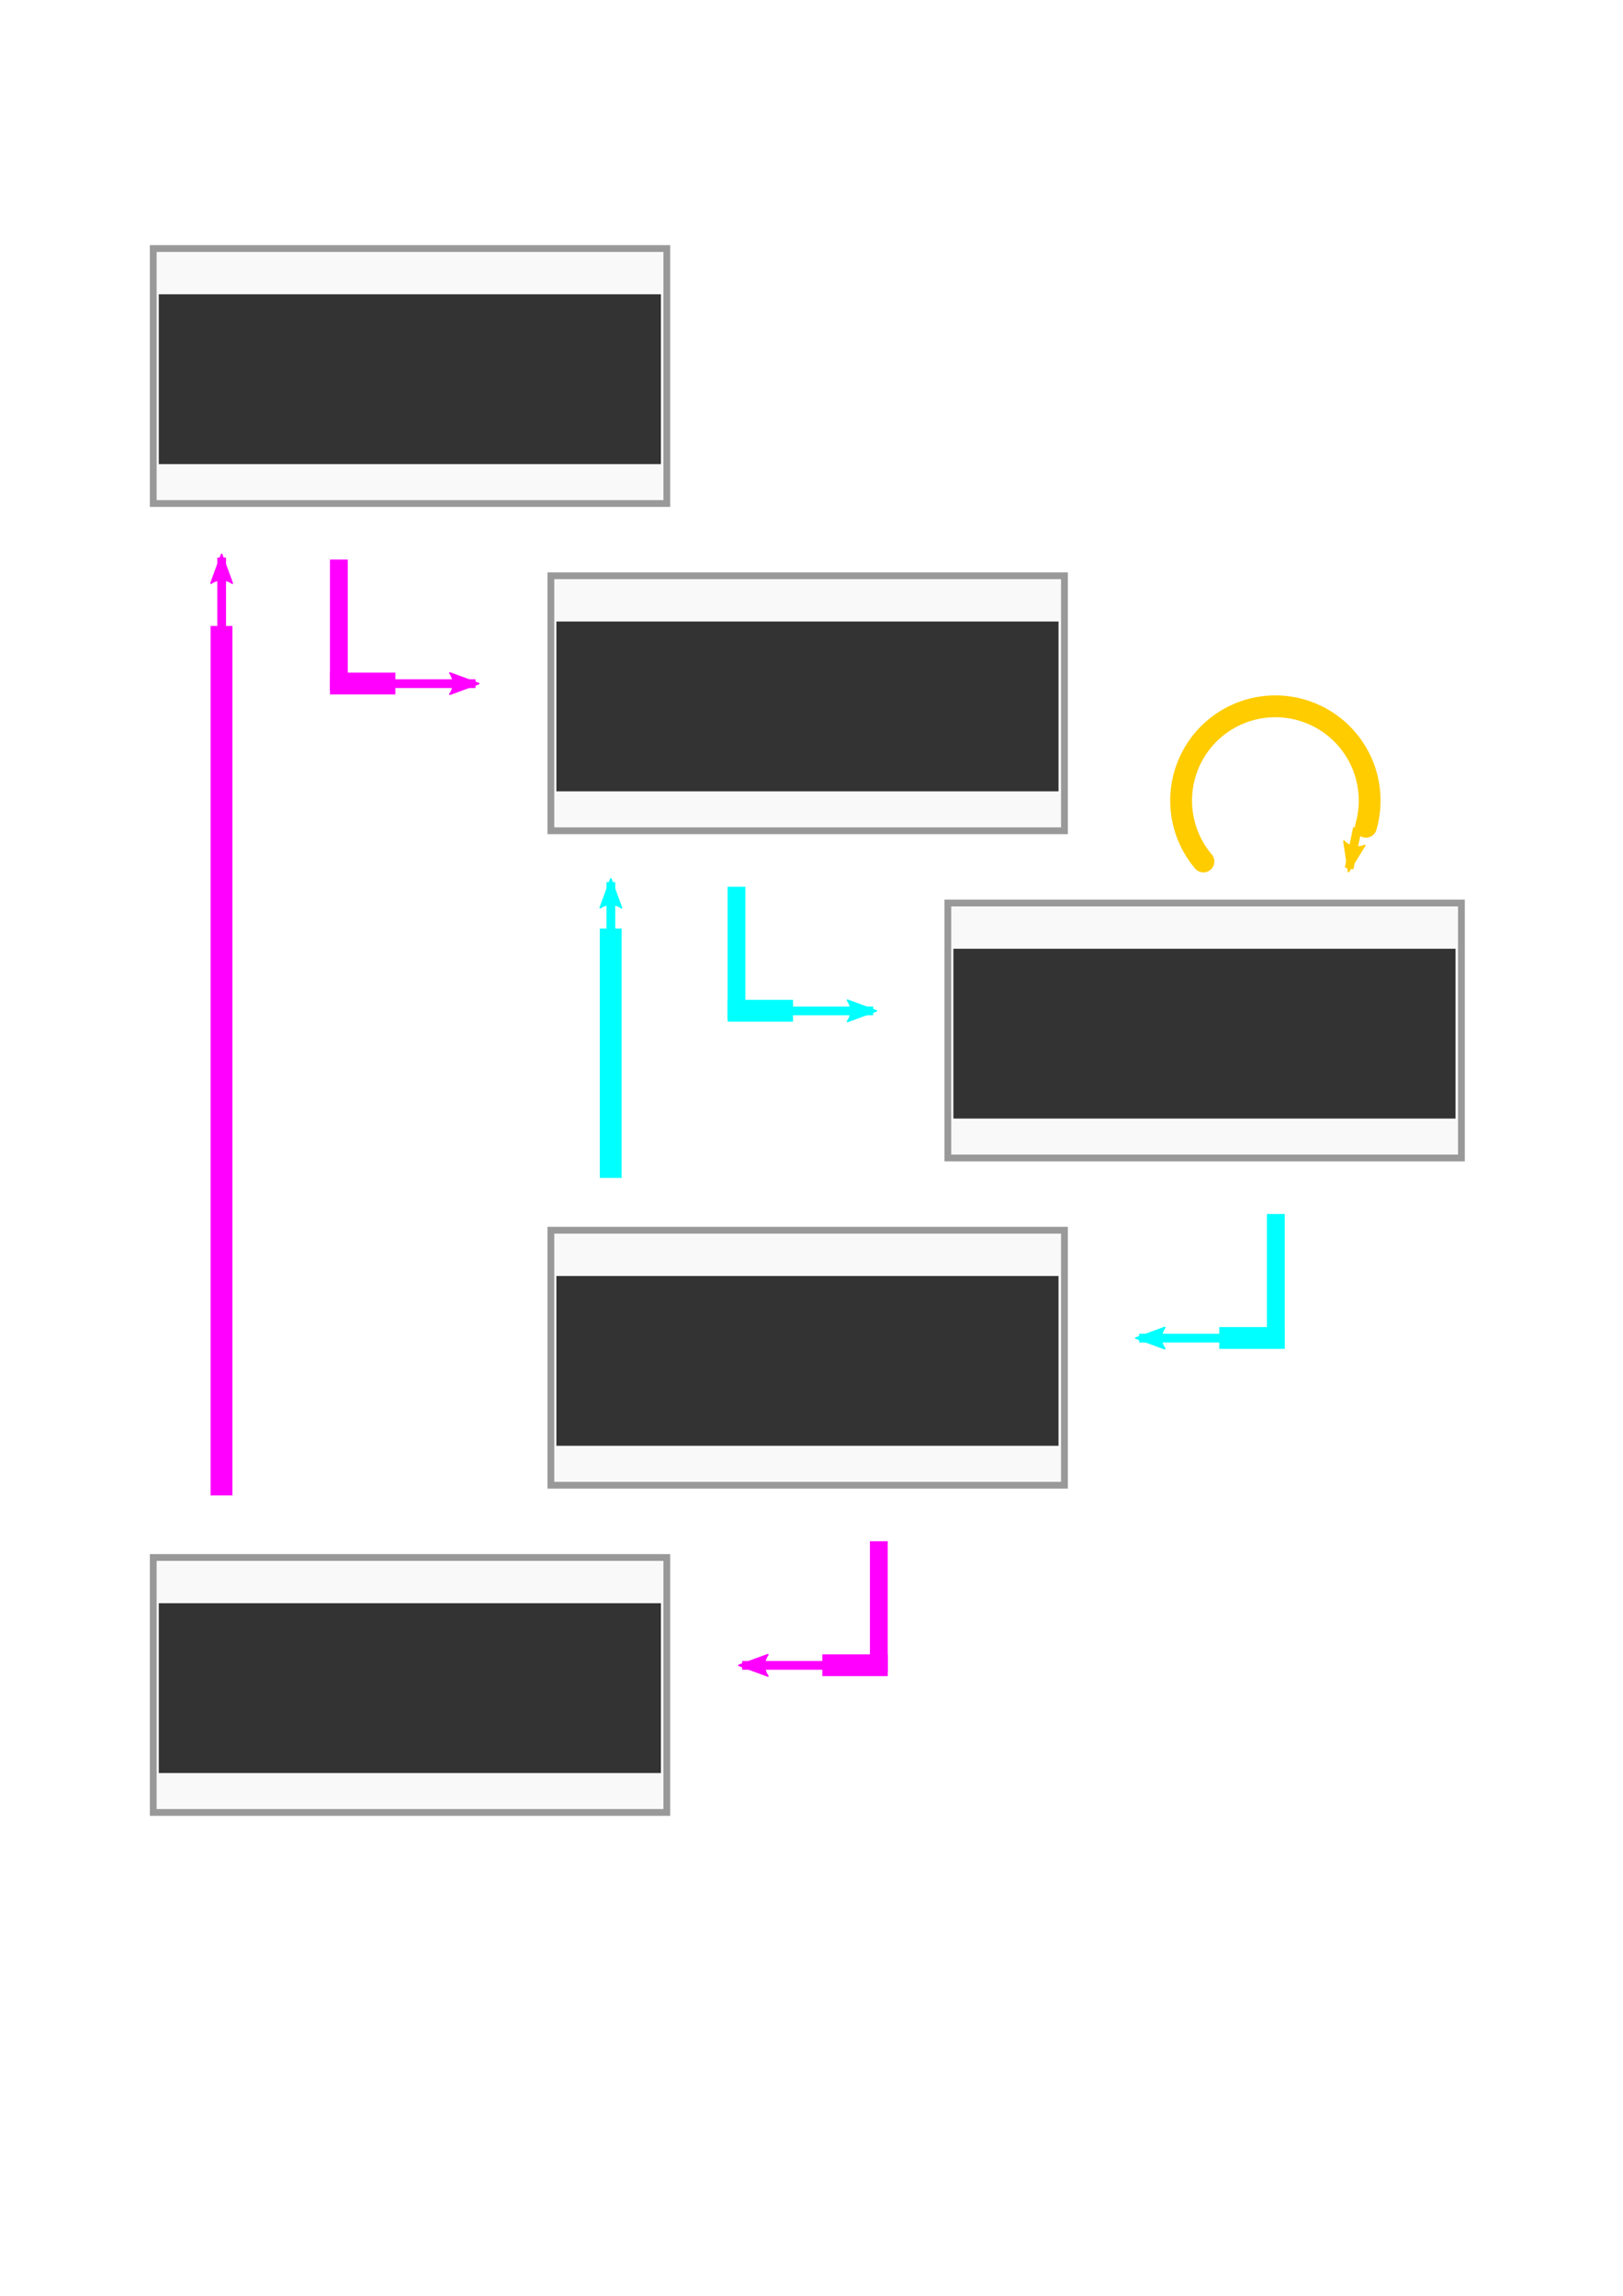 <?xml version="1.0" encoding="UTF-8" standalone="no"?>
<!-- Created with Inkscape (http://www.inkscape.org/) -->

<svg
   xmlns:dc="http://purl.org/dc/elements/1.1/"
   xmlns:cc="http://creativecommons.org/ns#"
   xmlns:rdf="http://www.w3.org/1999/02/22-rdf-syntax-ns#"
   xmlns:svg="http://www.w3.org/2000/svg"
   xmlns="http://www.w3.org/2000/svg"
   xmlns:sodipodi="http://sodipodi.sourceforge.net/DTD/sodipodi-0.dtd"
   xmlns:inkscape="http://www.inkscape.org/namespaces/inkscape"
   width="210mm"
   height="297mm"
   viewBox="0 0 744.094 1052.362"
   id="svg4271"
   version="1.1"
   inkscape:version="0.91 r13725"
   sodipodi:docname="gps-function.svg">
  <defs
     id="defs4273">
    <marker
       inkscape:stockid="Arrow2Lend"
       orient="auto"
       refY="0"
       refX="0"
       id="Arrow2Lend"
       style="overflow:visible"
       inkscape:isstock="true">
      <path
         inkscape:connector-curvature="0"
         id="path4565"
         style="fill:#ff00ff;fill-opacity:1;fill-rule:evenodd;stroke:#ff00ff;stroke-width:0.625;stroke-linejoin:round;stroke-opacity:1"
         d="M 8.719,4.034 -2.207,0.016 8.719,-4.002 c -1.745,2.372 -1.735,5.617 -6e-7,8.035 z"
         transform="matrix(-1.1,0,0,-1.1,-1.1,0)" />
    </marker>
    <marker
       inkscape:stockid="Arrow2Lend"
       orient="auto"
       refY="0"
       refX="0"
       id="Arrow2Lend-6"
       style="overflow:visible"
       inkscape:isstock="true">
      <path
         inkscape:connector-curvature="0"
         id="path4565-5"
         style="fill:#ff00ff;fill-opacity:1;fill-rule:evenodd;stroke:#ff00ff;stroke-width:0.625;stroke-linejoin:round;stroke-opacity:1"
         d="M 8.719,4.034 -2.207,0.016 8.719,-4.002 c -1.745,2.372 -1.735,5.617 -6e-7,8.035 z"
         transform="matrix(-1.1,0,0,-1.1,-1.1,0)" />
    </marker>
    <marker
       inkscape:stockid="Arrow2Lend"
       orient="auto"
       refY="0"
       refX="0"
       id="Arrow2Lend-6-3"
       style="overflow:visible"
       inkscape:isstock="true">
      <path
         inkscape:connector-curvature="0"
         id="path4565-5-0"
         style="fill:#333333;fill-opacity:1;fill-rule:evenodd;stroke:#333333;stroke-width:0.625;stroke-linejoin:round;stroke-opacity:1"
         d="M 8.719,4.034 -2.207,0.016 8.719,-4.002 c -1.745,2.372 -1.735,5.617 -6e-7,8.035 z"
         transform="matrix(-1.1,0,0,-1.1,-1.1,0)" />
    </marker>
    <marker
       inkscape:stockid="Arrow2Lend"
       orient="auto"
       refY="0"
       refX="0"
       id="Arrow2Lend-6-33"
       style="overflow:visible"
       inkscape:isstock="true">
      <path
         inkscape:connector-curvature="0"
         id="path4565-5-6"
         style="fill:#ffcc00;fill-opacity:1;fill-rule:evenodd;stroke:#ffcc00;stroke-width:0.625;stroke-linejoin:round;stroke-opacity:1"
         d="M 8.719,4.034 -2.207,0.016 8.719,-4.002 c -1.745,2.372 -1.735,5.617 -6e-7,8.035 z"
         transform="matrix(-1.1,0,0,-1.1,-1.1,0)" />
    </marker>
    <marker
       inkscape:stockid="Arrow2Lend"
       orient="auto"
       refY="0"
       refX="0"
       id="Arrow2Lend-6-7"
       style="overflow:visible"
       inkscape:isstock="true">
      <path
         inkscape:connector-curvature="0"
         id="path4565-5-00"
         style="fill:#333333;fill-opacity:1;fill-rule:evenodd;stroke:#333333;stroke-width:0.625;stroke-linejoin:round;stroke-opacity:1"
         d="M 8.719,4.034 -2.207,0.016 8.719,-4.002 c -1.745,2.372 -1.735,5.617 -6e-7,8.035 z"
         transform="matrix(-1.1,0,0,-1.1,-1.1,0)" />
    </marker>
    <marker
       inkscape:stockid="Arrow2Lend"
       orient="auto"
       refY="0"
       refX="0"
       id="Arrow2Lend-6-3-8"
       style="overflow:visible"
       inkscape:isstock="true">
      <path
         inkscape:connector-curvature="0"
         id="path4565-5-0-3"
         style="fill:#333333;fill-opacity:1;fill-rule:evenodd;stroke:#333333;stroke-width:0.625;stroke-linejoin:round;stroke-opacity:1"
         d="M 8.719,4.034 -2.207,0.016 8.719,-4.002 c -1.745,2.372 -1.735,5.617 -6e-7,8.035 z"
         transform="matrix(-1.1,0,0,-1.1,-1.1,0)" />
    </marker>
    <marker
       inkscape:stockid="Arrow2Lend"
       orient="auto"
       refY="0"
       refX="0"
       id="Arrow2Lend-6-1"
       style="overflow:visible"
       inkscape:isstock="true">
      <path
         inkscape:connector-curvature="0"
         id="path4565-5-7"
         style="fill:#00ffff;fill-opacity:1;fill-rule:evenodd;stroke:#00ffff;stroke-width:0.625;stroke-linejoin:round;stroke-opacity:1"
         d="M 8.719,4.034 -2.207,0.016 8.719,-4.002 c -1.745,2.372 -1.735,5.617 -6e-7,8.035 z"
         transform="matrix(-1.1,0,0,-1.1,-1.1,0)" />
    </marker>
    <marker
       inkscape:stockid="Arrow2Lend"
       orient="auto"
       refY="0"
       refX="0"
       id="Arrow2Lend-6-1-2"
       style="overflow:visible"
       inkscape:isstock="true">
      <path
         inkscape:connector-curvature="0"
         id="path4565-5-7-2"
         style="fill:#00ffff;fill-opacity:1;fill-rule:evenodd;stroke:#00ffff;stroke-width:0.625;stroke-linejoin:round;stroke-opacity:1"
         d="M 8.719,4.034 -2.207,0.016 8.719,-4.002 c -1.745,2.372 -1.735,5.617 -6e-7,8.035 z"
         transform="matrix(-1.1,0,0,-1.1,-1.1,0)" />
    </marker>
    <marker
       inkscape:stockid="Arrow2Lend"
       orient="auto"
       refY="0"
       refX="0"
       id="Arrow2Lend-6-1-2-1"
       style="overflow:visible"
       inkscape:isstock="true">
      <path
         inkscape:connector-curvature="0"
         id="path4565-5-7-2-4"
         style="fill:#ff00ff;fill-opacity:1;fill-rule:evenodd;stroke:#ff00ff;stroke-width:0.625;stroke-linejoin:round;stroke-opacity:1"
         d="M 8.719,4.034 -2.207,0.016 8.719,-4.002 c -1.745,2.372 -1.735,5.617 -6e-7,8.035 z"
         transform="matrix(-1.1,0,0,-1.1,-1.1,0)" />
    </marker>
    <marker
       inkscape:stockid="Arrow2Lend"
       orient="auto"
       refY="0"
       refX="0"
       id="Arrow2Lend-69"
       style="overflow:visible"
       inkscape:isstock="true">
      <path
         inkscape:connector-curvature="0"
         id="path4565-50"
         style="fill:#00ffff;fill-opacity:1;fill-rule:evenodd;stroke:#00ffff;stroke-width:0.625;stroke-linejoin:round;stroke-opacity:1"
         d="M 8.719,4.034 -2.207,0.016 8.719,-4.002 c -1.745,2.372 -1.735,5.617 -6e-7,8.035 z"
         transform="matrix(-1.1,0,0,-1.1,-1.1,0)" />
    </marker>
    <marker
       inkscape:stockid="Arrow2Lend"
       orient="auto"
       refY="0"
       refX="0"
       id="Arrow2Lend-6-3-7"
       style="overflow:visible"
       inkscape:isstock="true">
      <path
         inkscape:connector-curvature="0"
         id="path4565-5-0-34"
         style="fill:#333333;fill-opacity:1;fill-rule:evenodd;stroke:#333333;stroke-width:0.625;stroke-linejoin:round;stroke-opacity:1"
         d="M 8.719,4.034 -2.207,0.016 8.719,-4.002 c -1.745,2.372 -1.735,5.617 -6e-7,8.035 z"
         transform="matrix(-1.1,0,0,-1.1,-1.1,0)" />
    </marker>
  </defs>
  <sodipodi:namedview
     id="base"
     pagecolor="#ffffff"
     bordercolor="#666666"
     borderopacity="1.0"
     inkscape:pageopacity="0.0"
     inkscape:pageshadow="2"
     inkscape:zoom="0.7"
     inkscape:cx="168.64358"
     inkscape:cy="634.28571"
     inkscape:document-units="px"
     inkscape:current-layer="g5416-5-8-5"
     showgrid="false"
     inkscape:window-width="1920"
     inkscape:window-height="1017"
     inkscape:window-x="1912"
     inkscape:window-y="-8"
     inkscape:window-maximized="1" />
  <g
     inkscape:label="Layer 1"
     inkscape:groupmode="layer"
     id="layer1">
    <g
       id="g5564"
       transform="translate(0,3.179)">
      <rect
         y="110.741"
         x="70.257"
         height="116.885"
         width="235.456"
         id="rect4136-0"
         style="fill:#f9f9f9;stroke:#999999;stroke-width:3.115;stroke-linecap:round;stroke-miterlimit:4;stroke-dasharray:none;stroke-dashoffset:0;stroke-opacity:1" />
      <flowRoot
         transform="translate(-53.786,-52.88)"
         style="font-style:normal;font-variant:normal;font-weight:normal;font-stretch:normal;font-size:30px;line-height:125%;font-family:'Open Sans';-inkscape-font-specification:'Open Sans, Normal';text-align:center;letter-spacing:0px;word-spacing:0px;writing-mode:lr-tb;text-anchor:middle;fill:#333333;fill-opacity:1;stroke:none;stroke-width:1px;stroke-linecap:butt;stroke-linejoin:miter;stroke-opacity:1"
         id="flowRoot4138-1"
         xml:space="preserve"><flowRegion
           id="flowRegion4140-4"><rect
             style="font-style:normal;font-variant:normal;font-weight:normal;font-stretch:normal;font-size:30px;line-height:125%;font-family:'Open Sans';-inkscape-font-specification:'Open Sans, Normal';text-align:center;writing-mode:lr-tb;text-anchor:middle;fill:#333333"
             y="184.595"
             x="126.581"
             height="77.836"
             width="230.204"
             id="rect4142-3" /></flowRegion><flowPara
           id="flowPara5426">Group</flowPara><flowPara
           id="flowPara5428">before function</flowPara></flowRoot>    </g>
    <path
       style="fill-rule:evenodd;stroke:#ff00ff;stroke-width:10;stroke-linecap:butt;stroke-linejoin:miter;stroke-miterlimit:4;stroke-dasharray:none;stroke-opacity:1;fill:#ff00ff"
       d="m 101.556,685.494 0,-398.571"
       id="path4538"
       inkscape:connector-curvature="0" />
    <path
       style="fill:#ff00ff;fill-rule:evenodd;stroke:#ff00ff;stroke-width:4;stroke-linecap:butt;stroke-linejoin:miter;stroke-miterlimit:4;stroke-dasharray:none;stroke-opacity:1;marker-end:url(#Arrow2Lend)"
       d="m 101.627,354.874 0,-99.279"
       id="path4538-8"
       inkscape:connector-curvature="0" />
    <g
       id="g5420"
       transform="translate(318.211,-40.884)"
       style="fill:#ff00ff;stroke:#ff00ff">
      <g
         transform="translate(-2.955,-2.857)"
         id="g5416"
         style="fill:#ff00ff;stroke:#ff00ff">
        <path
           style="fill-rule:evenodd;stroke:#ff00ff;stroke-width:10;stroke-linecap:butt;stroke-linejoin:miter;stroke-miterlimit:4;stroke-dasharray:none;stroke-opacity:1;fill:#ff00ff"
           d="m -163.984,357.05 30,0"
           id="path4538-7"
           inkscape:connector-curvature="0" />
        <path
           style="fill:#ff00ff;fill-rule:evenodd;stroke:#ff00ff;stroke-width:4;stroke-linecap:butt;stroke-linejoin:miter;stroke-miterlimit:4;stroke-dasharray:none;stroke-opacity:1;marker-end:url(#Arrow2Lend-6)"
           d="m -162.827,357.121 65.583,0"
           id="path4538-8-9"
           inkscape:connector-curvature="0" />
      </g>
      <path
         inkscape:connector-curvature="0"
         id="path4538-7-54"
         d="m -162.857,297.362 0,60"
         style="fill-rule:evenodd;stroke:#ff00ff;stroke-width:8.165;stroke-linecap:butt;stroke-linejoin:miter;stroke-miterlimit:4;stroke-dasharray:none;stroke-opacity:1;fill:#ff00ff" />
    </g>
    <g
       id="g5556"
       transform="translate(-122.571,111.429)">
      <rect
         y="152.491"
         x="375.129"
         height="116.885"
         width="235.456"
         id="rect4136-0-5"
         style="fill:#f9f9f9;stroke:#999999;stroke-width:3.115;stroke-linecap:round;stroke-miterlimit:4;stroke-dasharray:none;stroke-dashoffset:0;stroke-opacity:1" />
      <flowRoot
         transform="translate(251.086,-11.129)"
         style="font-style:normal;font-variant:normal;font-weight:normal;font-stretch:normal;font-size:30px;line-height:125%;font-family:'Open Sans';-inkscape-font-specification:'Open Sans, Normal';text-align:center;letter-spacing:0px;word-spacing:0px;writing-mode:lr-tb;text-anchor:middle;fill:#333333;fill-opacity:1;stroke:none;stroke-width:1px;stroke-linecap:butt;stroke-linejoin:miter;stroke-opacity:1"
         id="flowRoot4138-1-3"
         xml:space="preserve"><flowRegion
           id="flowRegion4140-4-7"><rect
             style="font-style:normal;font-variant:normal;font-weight:normal;font-stretch:normal;font-size:30px;line-height:125%;font-family:'Open Sans';-inkscape-font-specification:'Open Sans, Normal';text-align:center;writing-mode:lr-tb;text-anchor:middle;fill:#333333"
             y="184.595"
             x="126.581"
             height="77.836"
             width="230.204"
             id="rect4142-3-1" /></flowRegion><flowPara
           id="flowPara5466">Position</flowPara><flowPara
           id="flowPara5468">before function</flowPara></flowRoot>    </g>
    <g
       id="g5548"
       transform="translate(-24.857,-20)">
      <rect
         y="433.92"
         x="459.415"
         height="116.885"
         width="235.456"
         id="rect4136-0-2"
         style="fill:#f9f9f9;stroke:#999999;stroke-width:3.115;stroke-linecap:round;stroke-miterlimit:4;stroke-dasharray:none;stroke-dashoffset:0;stroke-opacity:1" />
      <flowRoot
         transform="translate(335.371,270.299)"
         style="font-style:normal;font-variant:normal;font-weight:normal;font-stretch:normal;font-size:30px;line-height:125%;font-family:'Open Sans';-inkscape-font-specification:'Open Sans, Normal';text-align:center;letter-spacing:0px;word-spacing:0px;writing-mode:lr-tb;text-anchor:middle;fill:#333333;fill-opacity:1;stroke:none;stroke-width:1px;stroke-linecap:butt;stroke-linejoin:miter;stroke-opacity:1"
         id="flowRoot4138-1-9"
         xml:space="preserve"><flowRegion
           id="flowRegion4140-4-1"><rect
             style="font-style:normal;font-variant:normal;font-weight:normal;font-stretch:normal;font-size:30px;line-height:125%;font-family:'Open Sans';-inkscape-font-specification:'Open Sans, Normal';text-align:center;writing-mode:lr-tb;text-anchor:middle;fill:#333333"
             y="184.595"
             x="126.581"
             height="77.836"
             width="230.204"
             id="rect4142-3-16" /></flowRegion><flowPara
           id="flowPara5488">Settings</flowPara><flowPara
           id="flowPara5490">function</flowPara></flowRoot>    </g>
    <g
       id="g5540"
       transform="translate(-94,-48.571)">
      <rect
         y="612.491"
         x="346.557"
         height="116.885"
         width="235.456"
         id="rect4136-0-23"
         style="fill:#f9f9f9;stroke:#999999;stroke-width:3.115;stroke-linecap:round;stroke-miterlimit:4;stroke-dasharray:none;stroke-dashoffset:0;stroke-opacity:1" />
      <flowRoot
         transform="translate(222.514,448.871)"
         style="font-style:normal;font-variant:normal;font-weight:normal;font-stretch:normal;font-size:30px;line-height:125%;font-family:'Open Sans';-inkscape-font-specification:'Open Sans, Normal';text-align:center;letter-spacing:0px;word-spacing:0px;writing-mode:lr-tb;text-anchor:middle;fill:#333333;fill-opacity:1;stroke:none;stroke-width:1px;stroke-linecap:butt;stroke-linejoin:miter;stroke-opacity:1"
         id="flowRoot4138-1-4"
         xml:space="preserve"><flowRegion
           id="flowRegion4140-4-5"><rect
             style="font-style:normal;font-variant:normal;font-weight:normal;font-stretch:normal;font-size:30px;line-height:125%;font-family:'Open Sans';-inkscape-font-specification:'Open Sans, Normal';text-align:center;writing-mode:lr-tb;text-anchor:middle;fill:#333333"
             y="184.595"
             x="126.581"
             height="77.836"
             width="230.204"
             id="rect4142-3-05" /></flowRegion><flowPara
           id="flowPara5508">Position</flowPara><flowPara
           id="flowPara5510">after function</flowPara></flowRoot>    </g>
    <g
       id="g5532"
       transform="translate(-214.872,-38.571)">
      <rect
         y="752.491"
         x="285.129"
         height="116.885"
         width="235.456"
         id="rect4136-0-50"
         style="fill:#f9f9f9;stroke:#999999;stroke-width:3.115;stroke-linecap:round;stroke-miterlimit:4;stroke-dasharray:none;stroke-dashoffset:0;stroke-opacity:1" />
      <flowRoot
         transform="translate(161.086,588.871)"
         style="font-style:normal;font-variant:normal;font-weight:normal;font-stretch:normal;font-size:30px;line-height:125%;font-family:'Open Sans';-inkscape-font-specification:'Open Sans, Normal';text-align:center;letter-spacing:0px;word-spacing:0px;writing-mode:lr-tb;text-anchor:middle;fill:#333333;fill-opacity:1;stroke:none;stroke-width:1px;stroke-linecap:butt;stroke-linejoin:miter;stroke-opacity:1"
         id="flowRoot4138-1-46"
         xml:space="preserve"><flowRegion
           id="flowRegion4140-4-9"><rect
             style="font-style:normal;font-variant:normal;font-weight:normal;font-stretch:normal;font-size:30px;line-height:125%;font-family:'Open Sans';-inkscape-font-specification:'Open Sans, Normal';text-align:center;writing-mode:lr-tb;text-anchor:middle;fill:#333333"
             y="184.595"
             x="126.581"
             height="77.836"
             width="230.204"
             id="rect4142-3-2" /></flowRegion><flowPara
           id="flowPara5528">Group</flowPara><flowPara
           id="flowPara5530">after function</flowPara></flowRoot>    </g>
    <g
       style="fill:#00ffff;stroke:#00ffff;fill-opacity:1"
       id="g5416-5"
       transform="translate(497.556,106.259)">
      <path
         inkscape:connector-curvature="0"
         id="path4538-7-90"
         d="m -163.984,357.05 30,0"
         style="fill:#00ffff;fill-rule:evenodd;stroke:#00ffff;stroke-width:10;stroke-linecap:butt;stroke-linejoin:miter;stroke-miterlimit:4;stroke-dasharray:none;stroke-opacity:1;fill-opacity:1" />
      <path
         inkscape:connector-curvature="0"
         id="path4538-8-9-96"
         d="m -162.827,357.121 65.583,0"
         style="fill:#00ffff;fill-rule:evenodd;stroke:#00ffff;stroke-width:4;stroke-linecap:butt;stroke-linejoin:miter;stroke-miterlimit:4;stroke-dasharray:none;stroke-opacity:1;marker-end:url(#Arrow2Lend-6-1);fill-opacity:1" />
    </g>
    <path
       style="fill:#00ffff;fill-rule:evenodd;stroke:#00ffff;stroke-width:8.165;stroke-linecap:butt;stroke-linejoin:miter;stroke-miterlimit:4;stroke-dasharray:none;stroke-opacity:1"
       d="m 337.655,406.478 0,60"
       id="path4538-7-54-5"
       inkscape:connector-curvature="0" />
    <g
       id="g5420-1-0"
       transform="matrix(-1,0,0,1,422.06,259.116)"
       style="fill:#00ffff;stroke:#00ffff">
      <g
         transform="translate(-2.955,-2.857)"
         id="g5416-5-8"
         style="fill:#00ffff;stroke:#00ffff">
        <path
           style="fill-rule:evenodd;stroke:#00ffff;stroke-width:10;stroke-linecap:butt;stroke-linejoin:miter;stroke-miterlimit:4;stroke-dasharray:none;stroke-opacity:1;fill:#00ffff"
           d="m -163.984,357.05 30,0"
           id="path4538-7-90-5"
           inkscape:connector-curvature="0" />
        <path
           style="fill:#00ffff;fill-rule:evenodd;stroke:#00ffff;stroke-width:4;stroke-linecap:butt;stroke-linejoin:miter;stroke-miterlimit:4;stroke-dasharray:none;stroke-opacity:1;marker-end:url(#Arrow2Lend-6-1-2)"
           d="m -162.827,357.121 65.583,0"
           id="path4538-8-9-96-2"
           inkscape:connector-curvature="0" />
      </g>
      <path
         inkscape:connector-curvature="0"
         id="path4538-7-54-5-7"
         d="m -162.857,297.362 0,60"
         style="fill-rule:evenodd;stroke:#00ffff;stroke-width:8.165;stroke-linecap:butt;stroke-linejoin:miter;stroke-miterlimit:4;stroke-dasharray:none;stroke-opacity:1;fill:#00ffff" />
    </g>
    <g
       id="g5420-1-0-2"
       transform="matrix(-1,0,0,1,240.06,409.116)"
       style="fill:#ff00ff;stroke:#ff00ff">
      <g
         transform="translate(-2.955,-2.857)"
         id="g5416-5-8-5"
         style="fill:#ff00ff;stroke:#ff00ff">
        <path
           style="fill-rule:evenodd;stroke:#ff00ff;stroke-width:10;stroke-linecap:butt;stroke-linejoin:miter;stroke-miterlimit:4;stroke-dasharray:none;stroke-opacity:1;fill:#ff00ff"
           d="m -163.984,357.05 30,0"
           id="path4538-7-90-5-1"
           inkscape:connector-curvature="0" />
        <path
           style="fill:#ff00ff;fill-rule:evenodd;stroke:#ff00ff;stroke-width:4;stroke-linecap:butt;stroke-linejoin:miter;stroke-miterlimit:4;stroke-dasharray:none;stroke-opacity:1;marker-end:url(#Arrow2Lend-6-1-2-1)"
           d="m -162.827,357.121 65.583,0"
           id="path4538-8-9-96-2-0"
           inkscape:connector-curvature="0" />
      </g>
      <path
         inkscape:connector-curvature="0"
         id="path4538-7-54-5-7-0"
         d="m -162.857,297.362 0,60"
         style="fill-rule:evenodd;stroke:#ff00ff;stroke-width:8.165;stroke-linecap:butt;stroke-linejoin:miter;stroke-miterlimit:4;stroke-dasharray:none;stroke-opacity:1;fill:#ff00ff" />
    </g>
    <path
       style="fill-rule:evenodd;stroke:#00ffff;stroke-width:10;stroke-linecap:butt;stroke-linejoin:miter;stroke-miterlimit:4;stroke-dasharray:none;stroke-opacity:1;fill:#00ffff"
       d="m 280,539.934 0,-114.286"
       id="path4538-6"
       inkscape:connector-curvature="0" />
    <path
       style="fill:#00ffff;fill-rule:evenodd;stroke:#00ffff;stroke-width:4;stroke-linecap:butt;stroke-linejoin:miter;stroke-miterlimit:4;stroke-dasharray:none;stroke-opacity:1;marker-end:url(#Arrow2Lend-69)"
       d="m 280.07,503.631 0,-99.279"
       id="path4538-8-6"
       inkscape:connector-curvature="0" />
    <g
       id="g6966"
       transform="matrix(0.978,-0.209,0.209,0.978,-36.817,254.622)"
       style="stroke:#00ffff;fill:none">
      <path
         inkscape:connector-curvature="0"
         id="path4538-8-9-9"
         d="m 618.479,259.843 -7.624,17.375"
         style="fill-rule:evenodd;stroke:#ffcc00;stroke-width:4;stroke-linecap:butt;stroke-linejoin:miter;stroke-miterlimit:4;stroke-dasharray:none;stroke-opacity:1;marker-end:url(#Arrow2Lend-6-33);fill:#ffcc00" />
      <path
         inkscape:connector-curvature="0"
         id="path6369"
         d="m 546.189,260.139 a 43.211,43.211 0 0 1 -5.114,-20.391 43.211,43.211 0 0 1 43.211,-43.211 43.211,43.211 0 0 1 43.211,43.211 l 0,0 a 43.211,43.211 0 0 1 -5.116,20.395"
         style="stroke:#ffcc00;stroke-width:10;stroke-linecap:round;stroke-miterlimit:4;stroke-dasharray:none;stroke-dashoffset:0;stroke-opacity:1;fill:none" />
    </g>
  </g>
</svg>

